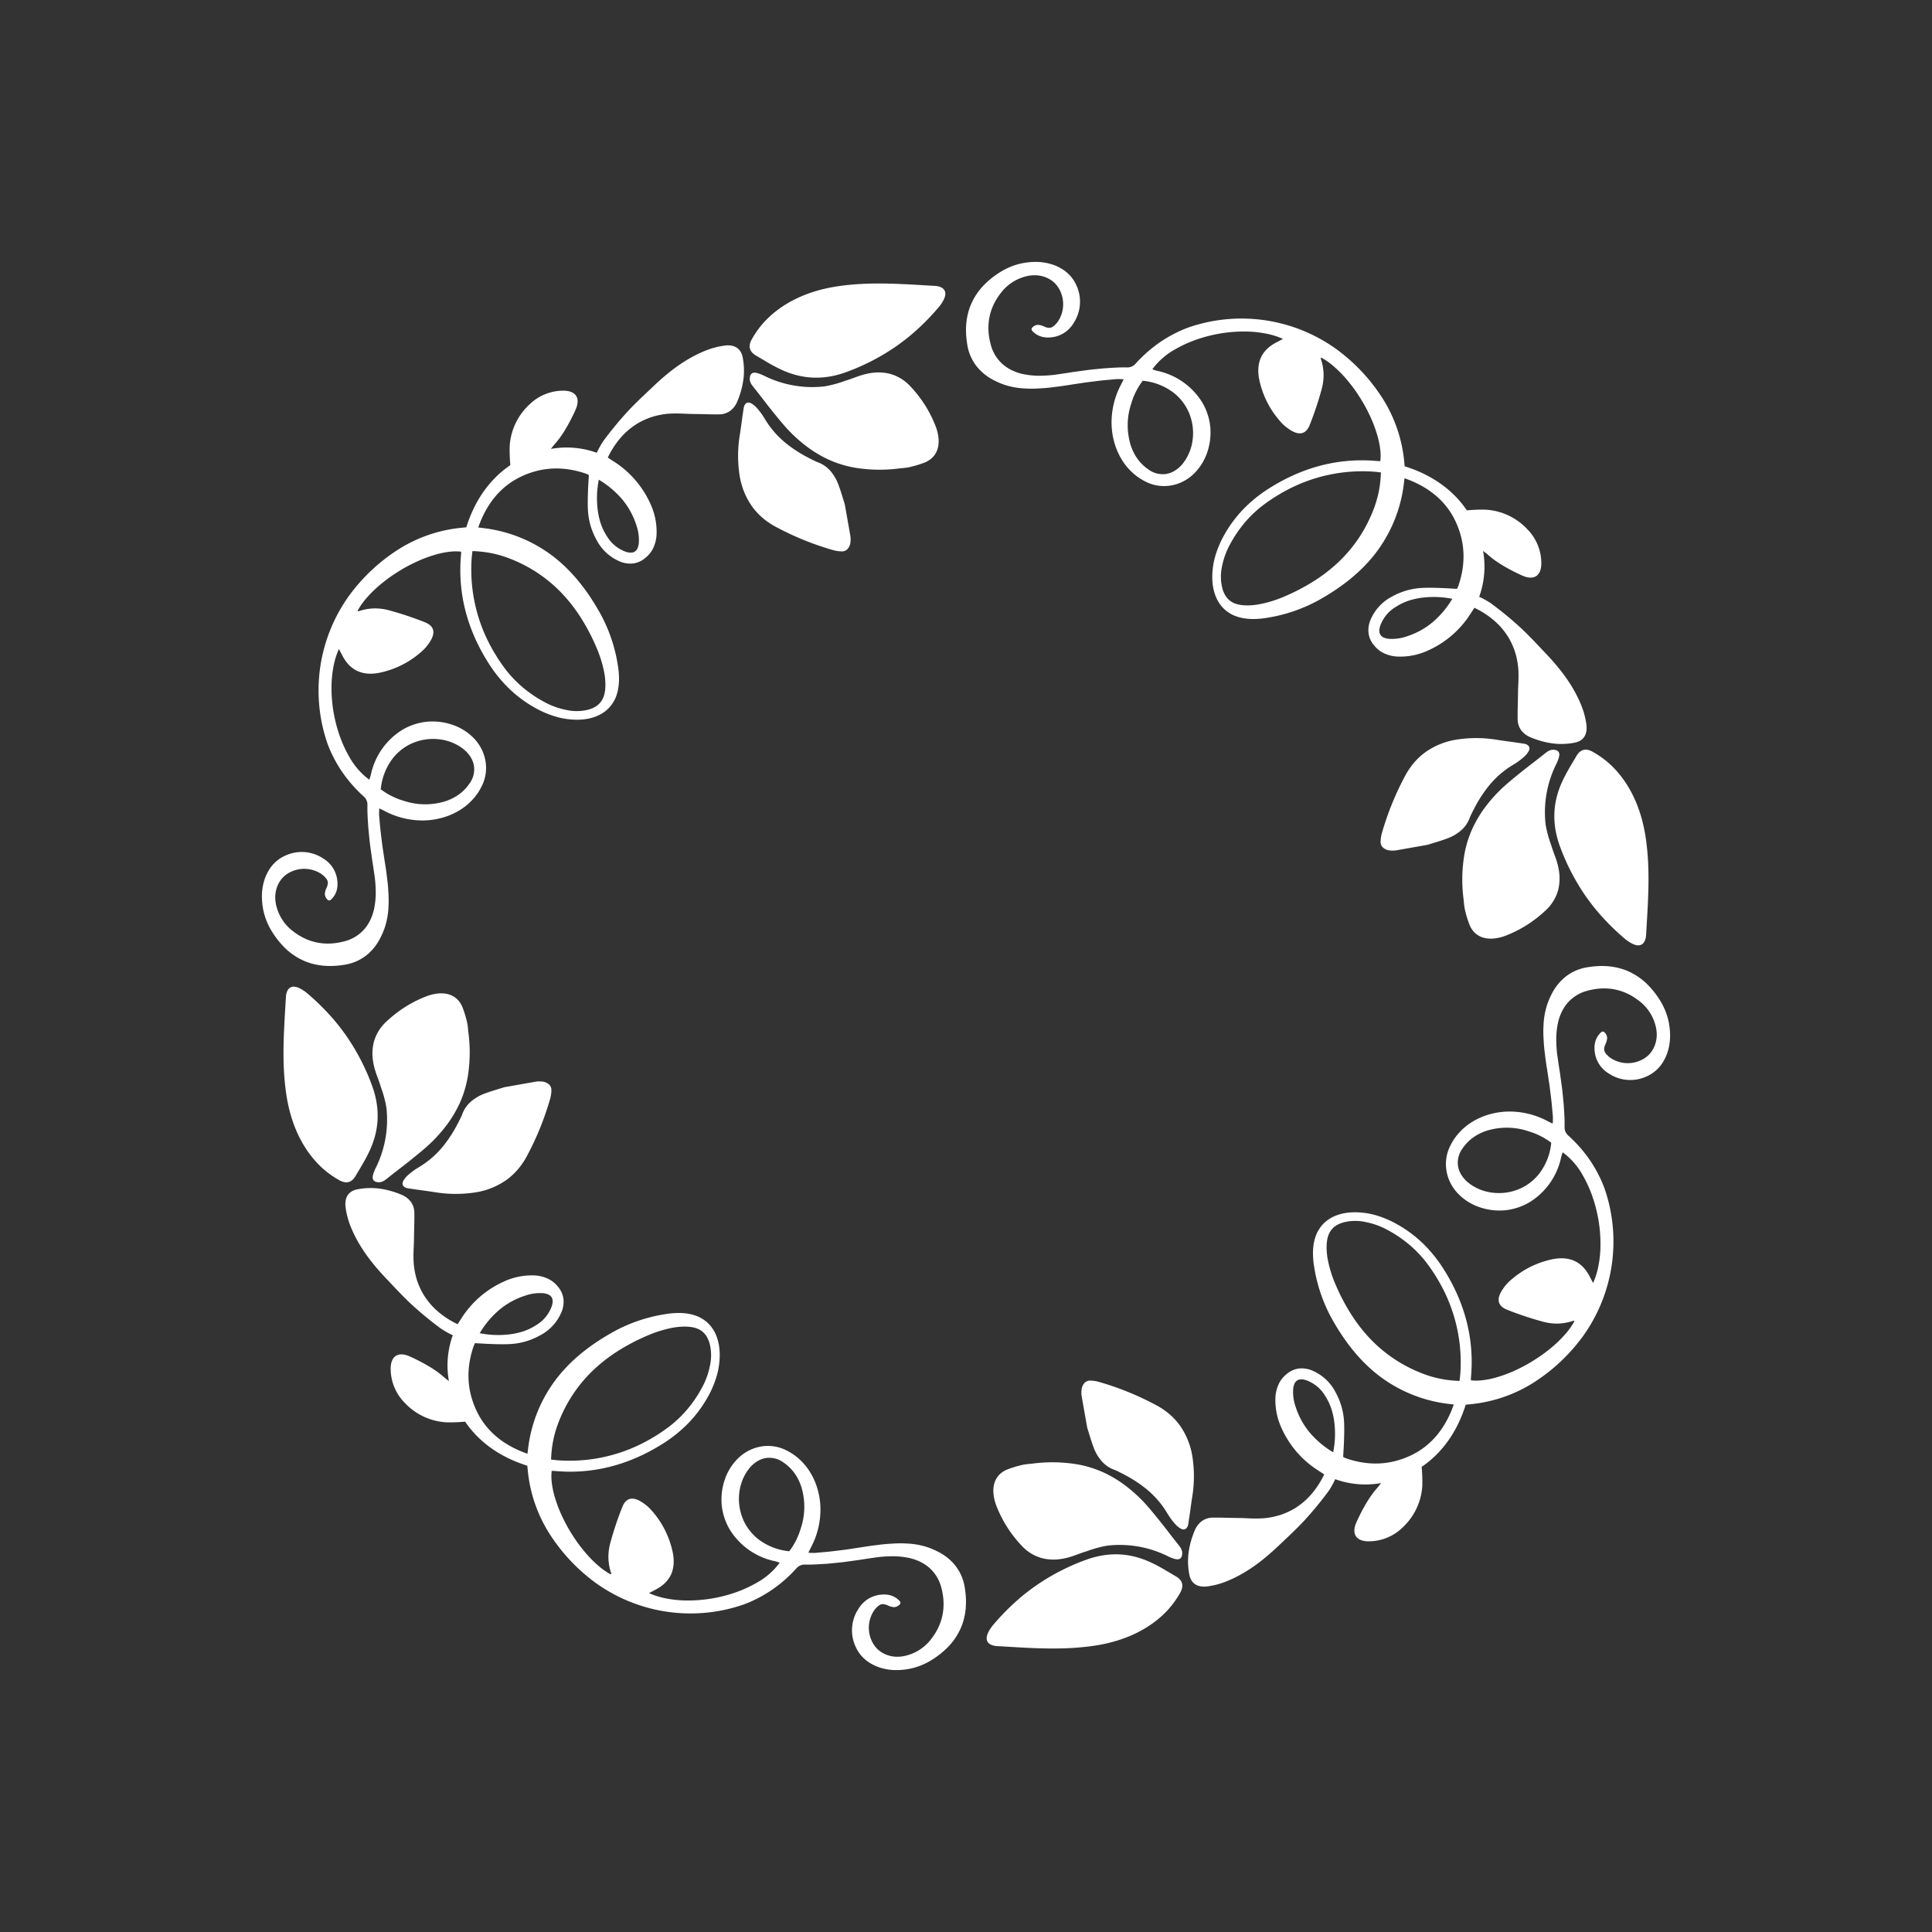 
<svg id="Layer_2" data-name="Layer 2" xmlns="http://www.w3.org/2000/svg" viewBox="0 0 900 900"><rect x="0" y="0" width="900" height="900" fill="#333333" stroke="none"/><title>PRESENTATION_LoveSVG_CC</title><path d="M257.966,207.41c1.091-1.252,2.132-2.486,3.065-3.8s1.792-2.653,2.6-4.013a88.421,88.421,0,0,0,4.351-8.416c2.578-5.486.551-9.154-5.533-9.192a22.6,22.6,0,0,0-15.947,6.565,28.774,28.774,0,0,0-9.07,19.311,73.734,73.734,0,0,0,.312,8.807c-10.389,7.068-16.936,17.461-20.522,28.967l-3.015.3a66.858,66.858,0,0,0-28.1,9.67,85,85,0,0,0-23.639,22.1,75.655,75.655,0,0,0-9.976,68.509q.664,1.808,1.42,3.546.782,1.748,1.655,3.425a63.264,63.264,0,0,0,3.837,6.431A65.621,65.621,0,0,0,169.3,370.9a5.115,5.115,0,0,1,1.855,4.356c0,1.143-.018,2.276.027,3.417s.1,2.276.165,3.408l.219,3.383.32,3.374c.153,1.527.3,3.042.491,4.556l.621,4.526.311,2.247.351,2.247c.232,1.5.455,2.986.66,4.472a55.438,55.438,0,0,1,.69,7.574,36.55,36.55,0,0,1-.5,7.6,22.85,22.85,0,0,1-1.657,5.742,19.527,19.527,0,0,1-2.874,4.738,18.192,18.192,0,0,1-9.321,5.9c-9.113,2.48-17.7.9-25.332-5.6a20.294,20.294,0,0,1-3.8-4.379,21.225,21.225,0,0,1-2.573-5.622,17.057,17.057,0,0,1-.73-5.165,14.136,14.136,0,0,1,.943-4.745,12.608,12.608,0,0,1,2.408-3.944,12.391,12.391,0,0,1,3.783-2.774,14.5,14.5,0,0,1,13.512.41,10.034,10.034,0,0,1,2.764,2.242c1.368,1.522,1.341,2.633.537,4.633a7.566,7.566,0,0,0-.849,3.136,4.1,4.1,0,0,0,1.386,2.595c.846.672,1.657-.232,2.3-1a9.183,9.183,0,0,0,1.89-3.664,10.115,10.115,0,0,0,.3-2.024,12.974,12.974,0,0,0-.045-2.134,13.657,13.657,0,0,0-2.147-6.224,14.127,14.127,0,0,0-4.45-4.274,18.108,18.108,0,0,0-17.583-1.358,16.883,16.883,0,0,0-8.032,7.356,20.181,20.181,0,0,0-1.282,2.639,23.907,23.907,0,0,0-.908,2.883,24.707,24.707,0,0,0-.742,6.3,32.277,32.277,0,0,0,1.117,8.17,31.561,31.561,0,0,0,3.048,7.207,40.937,40.937,0,0,0,6.925,8.835,30.108,30.108,0,0,0,8.167,5.492c5.774,2.6,12.181,3.13,19.127,2a21.744,21.744,0,0,0,11.436-5.384,24.628,24.628,0,0,0,4.055-4.845,27.567,27.567,0,0,0,1.615-2.916c.5-1.025.983-2.1,1.4-3.231a28.366,28.366,0,0,0,1.13-3.8,32.388,32.388,0,0,0,.7-3.836c.166-1.286.221-2.586.286-3.889s.056-2.618.008-3.941c-.027-.82-.084-1.639-.131-2.455s-.1-1.628-.17-2.441c-.135-1.625-.35-3.253-.554-4.875-.38-3.24-.965-6.5-1.431-9.767-.223-1.494-.466-3-.666-4.506l-.561-4.535-.272-2.285-.217-2.285-.416-4.6a31.042,31.042,0,0,1,.089-3.275c.938.461,1.564.749,2.176,1.067a37.773,37.773,0,0,0,18.722,4.559,34.266,34.266,0,0,0,8.838-1.383,30.816,30.816,0,0,0,7.673-3.374,27.18,27.18,0,0,0,6.159-5.09,24.5,24.5,0,0,0,2.452-3.125,30.8,30.8,0,0,0,1.957-3.508,18.945,18.945,0,0,0,1.385-11.734,19.372,19.372,0,0,0-2.074-5.668,20.189,20.189,0,0,0-3.832-4.986,25.174,25.174,0,0,0-9.267-5.645,28.7,28.7,0,0,0-12.149-1.459,27.82,27.82,0,0,0-11.359,3.795,32.422,32.422,0,0,0-14.643,21.006c-.165.735-.459,1.445-.7,2.194a33.41,33.41,0,0,1-9.344-10.706,58.647,58.647,0,0,1-3.655-7.608,65.689,65.689,0,0,1-2.7-8.576,66.625,66.625,0,0,1-1.859-18.133,51.859,51.859,0,0,1,1.033-8.5,35.938,35.938,0,0,1,2.377-7.366l1.59,3.042c3.732,7.251,9.762,9.6,17.6,7.973a42.428,42.428,0,0,0,19.374-9.858,19.554,19.554,0,0,0,3.481-4c3.084-4.468,2.565-7.759-1.945-9.593a155.722,155.722,0,0,0-16.536-5.525,24.934,24.934,0,0,0-7.044-.941,23.691,23.691,0,0,0-7.4,1.34c-.129.045-.285-.152-.429-.235a32.5,32.5,0,0,1,3.584-5.25,58.887,58.887,0,0,1,5.1-5.3c1.931-1.725,4.031-3.414,6.229-5.018,2.238-1.577,4.578-3.066,6.945-4.43,2.4-1.339,4.841-2.542,7.235-3.587a62.911,62.911,0,0,1,7.093-2.543,39.3,39.3,0,0,1,6.515-1.353,23.014,23.014,0,0,1,5.514-.059c0,.361.031.741,0,1.124-1.826,19.3,3.517,36.274,12.868,50.938a64.4,64.4,0,0,0,9.429,11.649,58.379,58.379,0,0,0,12.07,8.978,46.255,46.255,0,0,0,9.476,4.076,35.469,35.469,0,0,0,9.936,1.52c5.208.039,9.582-1.228,12.868-3.574a14.936,14.936,0,0,0,4.09-4.342,15.324,15.324,0,0,0,1.408-2.756,21.747,21.747,0,0,0,.924-3.163,26.113,26.113,0,0,0,.5-5.739,38.5,38.5,0,0,0-.583-6.049,73.383,73.383,0,0,0-8.522-24.528c-5.9-10.437-12.919-19.306-21.655-26a66.152,66.152,0,0,0-31.685-13.02c-.989-.139-1.972-.247-3.127-.384,3.581-10.273,9.811-18.841,19.837-23.643,10.444-4.992,20.7-4.72,30.225-1.459a11.1,11.1,0,0,1,1.463.676c-.085,1.423-.169,2.822-.252,4.2s-.129,2.759-.176,4.108c-.086,2.707-.132,5.316-.008,7.941a32,32,0,0,0,3.937,13.825,21.635,21.635,0,0,0,10.386,9.94,12.552,12.552,0,0,0,6.555,1.19,10.82,10.82,0,0,0,5.843-2.574,12.9,12.9,0,0,0,3.859-4.965,16.508,16.508,0,0,0,1.409-6.342,31,31,0,0,0-2.972-14.131,45.362,45.362,0,0,0-17.4-19.778l-2.357-1.537a41.3,41.3,0,0,1,5.085-8.163,37.734,37.734,0,0,1,3.113-3.419,36.281,36.281,0,0,1,3.51-2.9q.921-.666,1.883-1.272c.648-.393,1.314-.759,1.992-1.109a35.047,35.047,0,0,1,4.234-1.83,34.685,34.685,0,0,1,4.6-1.213,32.819,32.819,0,0,1,4.933-.6c1.7-.083,3.377-.052,5.047,0s3.354.17,5.02.184c4.084.025,8.179.225,12.214.172a8.744,8.744,0,0,0,5.38-1.626,10.18,10.18,0,0,0,3.344-4.457,39.859,39.859,0,0,0,2.815-10.184,31.782,31.782,0,0,0-.354-10.355c-.787-3.957-3.633-5.972-8.291-5.422a36.905,36.905,0,0,0-8.514,2.17c-9.6,3.754-17.6,9.977-24.776,16.805l-6.147,5.814c-2.009,1.981-4.015,3.93-5.9,5.983a168.98,168.98,0,0,0-11.265,13.7,40.288,40.288,0,0,0-3.05,5.484,41.446,41.446,0,0,0-21.369-1.815C257.333,208.218,257.625,207.8,257.966,207.41Zm-21.22,52.526a67.434,67.434,0,0,1,13.562,6.877,65.91,65.91,0,0,1,11.148,9.277,73.926,73.926,0,0,1,8.934,11.361,94.588,94.588,0,0,1,7.049,13.217,62.859,62.859,0,0,1,2.325,6,55.22,55.22,0,0,1,1.594,6.035,31.411,31.411,0,0,1,.622,4.768,23.046,23.046,0,0,1-.18,4.606c-.694,4.623-3.283,7.368-8.02,8.574a22.2,22.2,0,0,1-9.88.089,35.455,35.455,0,0,1-10.135-3.63,58.44,58.44,0,0,1-10.579-7.194,54.036,54.036,0,0,1-8.623-9.361,84.061,84.061,0,0,1-6.853-11.162,75.11,75.11,0,0,1-8-39.148c.07-1.041.212-2.085.369-3.525a53.634,53.634,0,0,1,8.683.949A50.618,50.618,0,0,1,236.746,259.936Zm-22.532,87.83A21.1,21.1,0,0,1,215.937,349a14.565,14.565,0,0,1,3.269,3.64,11.034,11.034,0,0,1,1.578,4.067,11.2,11.2,0,0,1-2.166,8.41,20.208,20.208,0,0,1-5.719,5.567,23.324,23.324,0,0,1-7.6,3.152,31.46,31.46,0,0,1-17.319-.823,32.956,32.956,0,0,1-10.611-5.333,28.072,28.072,0,0,1,5.435-14.2,23.6,23.6,0,0,1,4.682-4.607,22.4,22.4,0,0,1,5.4-2.985,24.28,24.28,0,0,1,11.41-1.529A22.474,22.474,0,0,1,214.214,347.766ZM296.4,244.533a21.035,21.035,0,0,1,1.195,8.321,7.6,7.6,0,0,1-.594,2.515,3.485,3.485,0,0,1-1.251,1.55c-1.059.695-2.564.713-4.483.027a16.953,16.953,0,0,1-8.586-7.207,26.751,26.751,0,0,1-3.08-6.649,34.518,34.518,0,0,1-1.342-7.234,43.76,43.76,0,0,1-.111-6.006,47.193,47.193,0,0,1,.8-6.385,43.261,43.261,0,0,1,10.842,9.091A35.6,35.6,0,0,1,296.4,244.533Z" fill="#ffffff"/><path d="M419.629,218.117a70.862,70.862,0,0,1-20.822-.16,49.884,49.884,0,0,1-8.419-2.109,47.83,47.83,0,0,1-7.835-3.49,54.076,54.076,0,0,1-7.342-4.819,69.129,69.129,0,0,1-6.9-6.1c-1.435-1.444-2.8-2.982-4.128-4.549s-2.612-3.152-3.9-4.741c-3.034-3.735-5.915-7.623-8.945-11.412-1.061-1.324-2.178-2.616-2.065-4.5.129-2.182,1.252-3.026,3.482-2.45a19.417,19.417,0,0,1,3.4,1.351,50.32,50.32,0,0,0,28.028,4.842,53.275,53.275,0,0,0,9.515-2.592c1.355-.4,2.69-.872,4.024-1.36s2.666-1,4.034-1.377a28.76,28.76,0,0,1,6.295-1.133,22.664,22.664,0,0,1,5.909.48,19.289,19.289,0,0,1,5.4,2.158,20.779,20.779,0,0,1,2.471,1.7,22.652,22.652,0,0,1,2.308,2.167,58.8,58.8,0,0,1,6.81,8.779,56.649,56.649,0,0,1,4.942,9.855,21.256,21.256,0,0,1,1.268,5.129c.62,5.5-1.591,9.619-6.193,11.59a51.65,51.65,0,0,1-7.317,2.24A30.532,30.532,0,0,1,419.629,218.117Z" fill="#ffffff"/><path d="M389.106,133.539c10.418-1.68,20.888-1.671,31.214-1.2,5.056.218,10.1.566,15.123.834,4.028.249,5.959,2.359,4.384,5.97a16.44,16.44,0,0,1-2.56,3.985,108.933,108.933,0,0,1-9.24,9.671c-1.612,1.472-3.257,2.942-4.944,4.3q-1.265,1.023-2.56,1.989c-.864.647-1.734,1.306-2.617,1.929a102.583,102.583,0,0,1-23.387,12.21c-10.361,3.842-20.337,3.647-30.348-.933-2.08-.96-4.087-2.02-6.081-3.169s-3.968-2.361-5.936-3.5c-3.018-1.765-3.764-4.3-1.954-7.539a43.817,43.817,0,0,1,6.07-8.381C364.682,140.815,376.256,135.635,389.106,133.539Z" fill="#ffffff"/><path d="M393.527,234.9c.839,4.74,1.705,9.63,2.57,14.52a11.251,11.251,0,0,1,.076,3.116,5.442,5.442,0,0,1-1.288,3.136,3.5,3.5,0,0,1-2.679,1.192,15.944,15.944,0,0,1-4-.569,135.125,135.125,0,0,1-26.723-10.831,34.133,34.133,0,0,1-6.257-4.24,30.027,30.027,0,0,1-4.916-5.353,34.134,34.134,0,0,1-5.724-14.092,59.67,59.67,0,0,1,.124-19.644c.573-3.7,1.008-7.425,1.6-11.179a9.586,9.586,0,0,1,.288-1.6c.6-1.784,1.908-2.31,3.514-1.358a10.717,10.717,0,0,1,2.644,2.269,31.656,31.656,0,0,1,3.312,4.509,42.424,42.424,0,0,0,10.258,11.855,58.245,58.245,0,0,0,6.279,4.383q1.642.993,3.345,1.887c1.139.61,2.3,1.208,3.474,1.769a15.342,15.342,0,0,0,1.406.622,14.314,14.314,0,0,1,6.033,4.115,20.766,20.766,0,0,1,3.739,6.463C391.7,228.763,392.529,231.768,393.527,234.9Z" fill="#ffffff"/><path d="M207.41,642.034c-1.252-1.091-2.486-2.132-3.8-3.065s-2.653-1.792-4.013-2.6a88.421,88.421,0,0,0-8.416-4.351c-5.486-2.578-9.154-.551-9.192,5.533a22.607,22.607,0,0,0,6.565,15.948,28.775,28.775,0,0,0,19.311,9.069,73.525,73.525,0,0,0,8.807-.312c7.068,10.389,17.461,16.936,28.967,20.522.109,1.108.2,2.062.3,3.015a66.858,66.858,0,0,0,9.67,28.1,84.984,84.984,0,0,0,22.1,23.639,75.655,75.655,0,0,0,68.509,9.976q1.808-.664,3.546-1.42,1.748-.782,3.425-1.655a63.264,63.264,0,0,0,6.431-3.837A65.621,65.621,0,0,0,370.9,730.7a5.115,5.115,0,0,1,4.356-1.855c1.143,0,2.276.018,3.417-.027s2.276-.1,3.408-.165l3.383-.219,3.374-.32c1.527-.153,3.042-.3,4.556-.491l4.526-.621,2.247-.311,2.247-.351c1.5-.232,2.986-.455,4.472-.66a55.438,55.438,0,0,1,7.574-.69,36.55,36.55,0,0,1,7.6.5,22.85,22.85,0,0,1,5.742,1.657,19.527,19.527,0,0,1,4.738,2.874,18.192,18.192,0,0,1,5.9,9.321c2.48,9.113.9,17.7-5.6,25.332a20.294,20.294,0,0,1-4.379,3.8,21.225,21.225,0,0,1-5.622,2.573,17.057,17.057,0,0,1-5.165.73,14.146,14.146,0,0,1-4.746-.943,12.614,12.614,0,0,1-3.943-2.408,12.391,12.391,0,0,1-2.774-3.783,14.5,14.5,0,0,1,.41-13.512,10.052,10.052,0,0,1,2.242-2.765c1.522-1.367,2.633-1.34,4.633-.536a7.566,7.566,0,0,0,3.136.849,4.1,4.1,0,0,0,2.595-1.386c.672-.846-.232-1.657-1-2.3a9.183,9.183,0,0,0-3.664-1.89,10.115,10.115,0,0,0-2.024-.3,12.974,12.974,0,0,0-2.134.045,13.657,13.657,0,0,0-6.224,2.147,14.127,14.127,0,0,0-4.274,4.45,18.108,18.108,0,0,0-1.358,17.583,16.883,16.883,0,0,0,7.356,8.032,20.181,20.181,0,0,0,2.639,1.282,23.907,23.907,0,0,0,2.883.908,24.707,24.707,0,0,0,6.3.742,32.277,32.277,0,0,0,8.17-1.117,31.561,31.561,0,0,0,7.207-3.048,40.937,40.937,0,0,0,8.835-6.925,30.108,30.108,0,0,0,5.492-8.167c2.6-5.774,3.13-12.181,2-19.127a21.744,21.744,0,0,0-5.384-11.436,24.606,24.606,0,0,0-4.846-4.055,27.453,27.453,0,0,0-2.915-1.615c-1.025-.5-2.1-.983-3.231-1.4a28.366,28.366,0,0,0-3.8-1.13,32.388,32.388,0,0,0-3.836-.7c-1.286-.166-2.586-.221-3.889-.286s-2.618-.056-3.941-.008c-.82.027-1.639.084-2.455.131s-1.628.1-2.441.17c-1.625.135-3.253.35-4.875.554-3.24.38-6.5.965-9.767,1.431-1.494.223-3,.467-4.506.666l-4.535.561-2.285.272-2.285.217-4.6.416a31.042,31.042,0,0,1-3.275-.089c.461-.938.749-1.564,1.067-2.176a37.773,37.773,0,0,0,4.559-18.722,34.266,34.266,0,0,0-1.383-8.838,30.793,30.793,0,0,0-3.374-7.672,27.163,27.163,0,0,0-5.09-6.16,24.5,24.5,0,0,0-3.125-2.452,30.889,30.889,0,0,0-3.508-1.957,18.945,18.945,0,0,0-11.734-1.385,19.372,19.372,0,0,0-5.668,2.074,20.189,20.189,0,0,0-4.986,3.832,25.174,25.174,0,0,0-5.645,9.267,28.7,28.7,0,0,0-1.459,12.149,27.82,27.82,0,0,0,3.795,11.359,32.422,32.422,0,0,0,21.006,14.643c.735.165,1.445.459,2.194.7a33.41,33.41,0,0,1-10.706,9.344,58.647,58.647,0,0,1-7.608,3.655,65.689,65.689,0,0,1-8.576,2.7,66.625,66.625,0,0,1-18.133,1.859,51.859,51.859,0,0,1-8.5-1.033,35.938,35.938,0,0,1-7.366-2.377l3.042-1.59c7.251-3.732,9.6-9.762,7.973-17.6a42.433,42.433,0,0,0-9.858-19.374,19.554,19.554,0,0,0-4-3.481c-4.468-3.084-7.759-2.565-9.593,1.945a155.722,155.722,0,0,0-5.525,16.536,24.934,24.934,0,0,0-.941,7.044,23.691,23.691,0,0,0,1.34,7.4c.045.129-.152.285-.235.429a32.5,32.5,0,0,1-5.25-3.584,58.887,58.887,0,0,1-5.3-5.1c-1.725-1.931-3.414-4.031-5.018-6.229-1.577-2.238-3.066-4.578-4.43-6.945-1.339-2.4-2.542-4.841-3.587-7.235a62.911,62.911,0,0,1-2.543-7.093,39.3,39.3,0,0,1-1.353-6.515,23.07,23.07,0,0,1-.06-5.514c.362,0,.742-.031,1.125,0,19.3,1.826,36.274-3.517,50.938-12.868a64.4,64.4,0,0,0,11.649-9.429,58.352,58.352,0,0,0,8.978-12.07,46.255,46.255,0,0,0,4.076-9.476,35.469,35.469,0,0,0,1.52-9.936c.039-5.208-1.228-9.582-3.574-12.868a14.936,14.936,0,0,0-4.342-4.09,15.324,15.324,0,0,0-2.756-1.408,21.747,21.747,0,0,0-3.163-.924,26.113,26.113,0,0,0-5.739-.5,38.5,38.5,0,0,0-6.049.583,73.383,73.383,0,0,0-24.528,8.522c-10.437,5.9-19.306,12.919-26,21.655a66.152,66.152,0,0,0-13.02,31.685c-.139.989-.247,1.972-.384,3.127-10.273-3.581-18.841-9.811-23.643-19.837-4.993-10.444-4.72-20.7-1.459-30.225a11.1,11.1,0,0,1,.676-1.463l4.2.252c1.385.073,2.759.129,4.108.176,2.707.086,5.316.132,7.941.008a32,32,0,0,0,13.825-3.937,21.635,21.635,0,0,0,9.94-10.386,12.552,12.552,0,0,0,1.19-6.555,10.82,10.82,0,0,0-2.574-5.843,12.883,12.883,0,0,0-4.965-3.858,16.49,16.49,0,0,0-6.342-1.41,31,31,0,0,0-14.131,2.972,45.368,45.368,0,0,0-19.778,17.405l-1.537,2.357a41.3,41.3,0,0,1-8.163-5.085,37.734,37.734,0,0,1-3.419-3.113,36.135,36.135,0,0,1-2.9-3.51q-.666-.921-1.272-1.883c-.393-.648-.76-1.314-1.109-1.992a35.047,35.047,0,0,1-1.83-4.234,34.685,34.685,0,0,1-1.213-4.6,32.819,32.819,0,0,1-.6-4.933c-.083-1.7-.052-3.377,0-5.047s.17-3.354.184-5.02c.025-4.084.225-8.179.172-12.214a8.744,8.744,0,0,0-1.626-5.38,10.18,10.18,0,0,0-4.457-3.344,39.816,39.816,0,0,0-10.184-2.814,31.753,31.753,0,0,0-10.355.353c-3.957.787-5.972,3.633-5.422,8.291a36.905,36.905,0,0,0,2.17,8.514c3.754,9.6,9.977,17.6,16.805,24.776l5.813,6.147c1.982,2.009,3.931,4.015,5.984,5.9a168.77,168.77,0,0,0,13.7,11.265,40.288,40.288,0,0,0,5.484,3.05,41.447,41.447,0,0,0-1.815,21.369C208.218,642.667,207.794,642.375,207.41,642.034Zm52.526,21.22a67.434,67.434,0,0,1,6.877-13.562,65.91,65.91,0,0,1,9.277-11.148,73.926,73.926,0,0,1,11.361-8.934,94.478,94.478,0,0,1,13.217-7.048,62.6,62.6,0,0,1,6-2.326,55.22,55.22,0,0,1,6.035-1.594,31.394,31.394,0,0,1,4.768-.622,23.046,23.046,0,0,1,4.606.18c4.623.694,7.368,3.283,8.574,8.02a22.2,22.2,0,0,1,.089,9.88,35.455,35.455,0,0,1-3.63,10.135,58.44,58.44,0,0,1-7.194,10.579,54.036,54.036,0,0,1-9.361,8.623,84.061,84.061,0,0,1-11.162,6.853,75.11,75.11,0,0,1-39.148,8c-1.041-.069-2.085-.212-3.525-.369a53.634,53.634,0,0,1,.949-8.683A50.618,50.618,0,0,1,259.936,663.254Zm87.83,22.532A21.1,21.1,0,0,1,349,684.063a14.565,14.565,0,0,1,3.64-3.269,11.034,11.034,0,0,1,4.067-1.578,11.2,11.2,0,0,1,8.41,2.166,20.208,20.208,0,0,1,5.567,5.719,23.324,23.324,0,0,1,3.152,7.6,31.46,31.46,0,0,1-.823,17.319,32.956,32.956,0,0,1-5.333,10.611,28.072,28.072,0,0,1-14.2-5.435,23.6,23.6,0,0,1-4.607-4.682,22.4,22.4,0,0,1-2.985-5.4,24.28,24.28,0,0,1-1.529-11.41A22.474,22.474,0,0,1,347.766,685.786ZM244.533,603.6a21.035,21.035,0,0,1,8.321-1.195,7.6,7.6,0,0,1,2.515.594,3.485,3.485,0,0,1,1.55,1.251c.695,1.059.713,2.564.027,4.483a16.953,16.953,0,0,1-7.207,8.586,26.751,26.751,0,0,1-6.649,3.08,34.518,34.518,0,0,1-7.234,1.342,43.76,43.76,0,0,1-6.006.111,47.193,47.193,0,0,1-6.385-.8,43.261,43.261,0,0,1,9.091-10.842A35.6,35.6,0,0,1,244.533,603.6Z" fill="#ffffff"/><path d="M218.117,480.371a70.862,70.862,0,0,1-.16,20.822,49.86,49.86,0,0,1-2.109,8.419,47.83,47.83,0,0,1-3.49,7.835,54.076,54.076,0,0,1-4.819,7.342,69.129,69.129,0,0,1-6.1,6.9c-1.444,1.435-2.982,2.8-4.549,4.128s-3.152,2.612-4.741,3.9c-3.735,3.034-7.623,5.915-11.412,8.945-1.324,1.061-2.616,2.178-4.5,2.065-2.182-.129-3.026-1.252-2.45-3.482a19.417,19.417,0,0,1,1.351-3.4,50.32,50.32,0,0,0,4.842-28.028,53.36,53.36,0,0,0-2.592-9.515c-.4-1.355-.872-2.69-1.36-4.024s-1-2.666-1.377-4.034a28.76,28.76,0,0,1-1.133-6.295,22.707,22.707,0,0,1,.48-5.909,19.289,19.289,0,0,1,2.158-5.4,20.779,20.779,0,0,1,1.7-2.471,22.652,22.652,0,0,1,2.167-2.308,58.8,58.8,0,0,1,8.779-6.81,56.649,56.649,0,0,1,9.855-4.942,21.256,21.256,0,0,1,5.129-1.268c5.5-.62,9.619,1.591,11.59,6.193a51.65,51.65,0,0,1,2.24,7.317A30.553,30.553,0,0,1,218.117,480.371Z" fill="#ffffff"/><path d="M133.539,510.894c-1.68-10.418-1.671-20.888-1.2-31.214.218-5.056.566-10.1.834-15.123.249-4.028,2.359-5.959,5.97-4.384a16.44,16.44,0,0,1,3.985,2.56,108.933,108.933,0,0,1,9.671,9.24c1.472,1.612,2.942,3.257,4.3,4.944q1.023,1.265,1.989,2.56c.647.864,1.306,1.734,1.929,2.617a102.583,102.583,0,0,1,12.21,23.387c3.842,10.361,3.647,20.337-.933,30.348-.96,2.08-2.021,4.087-3.169,6.081s-2.361,3.968-3.5,5.936c-1.765,3.018-4.3,3.764-7.539,1.954a43.817,43.817,0,0,1-8.381-6.07C140.815,535.318,135.635,523.744,133.539,510.894Z" fill="#ffffff"/><path d="M234.9,506.473l14.52-2.57a11.251,11.251,0,0,1,3.116-.076,5.445,5.445,0,0,1,3.136,1.288,3.5,3.5,0,0,1,1.192,2.679,15.944,15.944,0,0,1-.569,4,135.125,135.125,0,0,1-10.831,26.723,34.133,34.133,0,0,1-4.24,6.257,29.989,29.989,0,0,1-5.353,4.916,34.134,34.134,0,0,1-14.092,5.724,59.67,59.67,0,0,1-19.644-.124c-3.7-.573-7.425-1.008-11.179-1.6a9.586,9.586,0,0,1-1.6-.288c-1.784-.6-2.31-1.908-1.358-3.514a10.717,10.717,0,0,1,2.269-2.644,31.572,31.572,0,0,1,4.509-3.311,42.443,42.443,0,0,0,11.855-10.259,58.332,58.332,0,0,0,4.383-6.278q.993-1.644,1.887-3.346c.61-1.139,1.208-2.3,1.769-3.474a15.342,15.342,0,0,0,.622-1.406,14.314,14.314,0,0,1,4.115-6.033,20.766,20.766,0,0,1,6.463-3.739C228.763,508.3,231.768,507.471,234.9,506.473Z" fill="#ffffff"/><path d="M642.034,692.59c-1.091,1.252-2.132,2.486-3.065,3.8s-1.792,2.653-2.6,4.013a88.421,88.421,0,0,0-4.351,8.416c-2.578,5.486-.551,9.154,5.533,9.192a22.607,22.607,0,0,0,15.948-6.565,28.775,28.775,0,0,0,9.069-19.311,73.734,73.734,0,0,0-.312-8.807c10.389-7.068,16.936-17.461,20.522-28.967l3.015-.3a66.858,66.858,0,0,0,28.1-9.67,84.984,84.984,0,0,0,23.639-22.1,75.655,75.655,0,0,0,9.976-68.509q-.664-1.808-1.42-3.546-.782-1.747-1.655-3.425a63.264,63.264,0,0,0-3.837-6.431A65.659,65.659,0,0,0,730.7,529.1a5.115,5.115,0,0,1-1.855-4.356c0-1.143.018-2.276-.027-3.417s-.1-2.276-.165-3.408l-.219-3.383-.32-3.374c-.153-1.527-.3-3.042-.491-4.556L727,502.077l-.311-2.247-.351-2.247c-.232-1.5-.455-2.986-.66-4.472a55.438,55.438,0,0,1-.69-7.574,36.55,36.55,0,0,1,.5-7.6,22.85,22.85,0,0,1,1.657-5.742,19.527,19.527,0,0,1,2.874-4.738,18.192,18.192,0,0,1,9.321-5.9c9.113-2.48,17.7-.9,25.332,5.6a20.294,20.294,0,0,1,3.8,4.379,21.225,21.225,0,0,1,2.573,5.622,17.057,17.057,0,0,1,.73,5.165,14.146,14.146,0,0,1-.943,4.746,12.614,12.614,0,0,1-2.408,3.943,12.391,12.391,0,0,1-3.783,2.774,14.5,14.5,0,0,1-13.512-.41,10.052,10.052,0,0,1-2.765-2.242c-1.367-1.522-1.34-2.633-.536-4.633a7.566,7.566,0,0,0,.849-3.136,4.1,4.1,0,0,0-1.386-2.595c-.846-.672-1.657.232-2.3,1a9.183,9.183,0,0,0-1.89,3.664,10.115,10.115,0,0,0-.3,2.024,12.988,12.988,0,0,0,.045,2.135,13.657,13.657,0,0,0,2.147,6.223,14.127,14.127,0,0,0,4.45,4.274,18.108,18.108,0,0,0,17.583,1.358,16.883,16.883,0,0,0,8.032-7.356,20.12,20.12,0,0,0,1.282-2.639,23.907,23.907,0,0,0,.908-2.883,24.707,24.707,0,0,0,.742-6.3,32.277,32.277,0,0,0-1.117-8.17,31.561,31.561,0,0,0-3.048-7.207,40.962,40.962,0,0,0-6.925-8.835,30.108,30.108,0,0,0-8.167-5.492c-5.774-2.6-12.181-3.13-19.127-2a21.744,21.744,0,0,0-11.436,5.384,24.606,24.606,0,0,0-4.055,4.846,27.453,27.453,0,0,0-1.615,2.915c-.5,1.025-.983,2.1-1.4,3.231a28.366,28.366,0,0,0-1.13,3.8,32.388,32.388,0,0,0-.7,3.836c-.166,1.286-.221,2.586-.286,3.889s-.056,2.618-.008,3.941c.027.82.084,1.639.131,2.455s.1,1.628.17,2.441c.135,1.625.35,3.253.554,4.875.38,3.24.965,6.5,1.431,9.767.223,1.494.467,3,.666,4.506l.561,4.535.272,2.285.217,2.285.416,4.6a31.042,31.042,0,0,1-.089,3.275c-.938-.461-1.564-.749-2.176-1.067a37.773,37.773,0,0,0-18.722-4.559,34.266,34.266,0,0,0-8.838,1.383,30.793,30.793,0,0,0-7.672,3.374,27.163,27.163,0,0,0-6.16,5.09,24.5,24.5,0,0,0-2.452,3.125,30.817,30.817,0,0,0-1.957,3.509,18.941,18.941,0,0,0-1.385,11.733,19.361,19.361,0,0,0,2.074,5.668,20.189,20.189,0,0,0,3.832,4.986,25.174,25.174,0,0,0,9.267,5.645,28.7,28.7,0,0,0,12.149,1.459,27.82,27.82,0,0,0,11.359-3.795,32.422,32.422,0,0,0,14.643-21.006c.165-.735.459-1.445.7-2.194a33.41,33.41,0,0,1,9.344,10.706,58.6,58.6,0,0,1,3.655,7.609,65.627,65.627,0,0,1,2.7,8.575,66.625,66.625,0,0,1,1.859,18.133,51.859,51.859,0,0,1-1.033,8.5,35.938,35.938,0,0,1-2.377,7.366c-.566-1.084-1.078-2.063-1.59-3.042-3.732-7.251-9.762-9.6-17.6-7.973a42.433,42.433,0,0,0-19.374,9.858,19.554,19.554,0,0,0-3.481,4c-3.084,4.468-2.565,7.759,1.945,9.593a155.722,155.722,0,0,0,16.536,5.525,24.934,24.934,0,0,0,7.044.941,23.691,23.691,0,0,0,7.4-1.34c.129-.045.285.152.429.235a32.5,32.5,0,0,1-3.584,5.25,58.887,58.887,0,0,1-5.1,5.3c-1.931,1.725-4.031,3.414-6.229,5.018-2.238,1.577-4.578,3.066-6.945,4.43-2.4,1.339-4.841,2.542-7.235,3.587a62.911,62.911,0,0,1-7.093,2.543,39.3,39.3,0,0,1-6.515,1.353,23.07,23.07,0,0,1-5.514.06c0-.362-.031-.742,0-1.125,1.826-19.3-3.517-36.274-12.868-50.938a64.4,64.4,0,0,0-9.429-11.649,58.352,58.352,0,0,0-12.07-8.978,46.255,46.255,0,0,0-9.476-4.076,35.469,35.469,0,0,0-9.936-1.52c-5.208-.039-9.582,1.228-12.868,3.574a14.936,14.936,0,0,0-4.09,4.342,15.324,15.324,0,0,0-1.408,2.756,21.747,21.747,0,0,0-.924,3.163,26.113,26.113,0,0,0-.5,5.739,38.5,38.5,0,0,0,.583,6.049,73.383,73.383,0,0,0,8.522,24.528c5.9,10.437,12.919,19.306,21.655,26a66.152,66.152,0,0,0,31.685,13.02c.989.139,1.972.247,3.127.384-3.581,10.273-9.811,18.841-19.837,23.643-10.444,4.993-20.7,4.72-30.225,1.459a11.1,11.1,0,0,1-1.463-.676c.085-1.423.169-2.822.252-4.205s.129-2.759.176-4.108c.086-2.707.132-5.316.008-7.941a32,32,0,0,0-3.937-13.825,21.635,21.635,0,0,0-10.386-9.94,12.552,12.552,0,0,0-6.555-1.19,10.82,10.82,0,0,0-5.843,2.574,12.883,12.883,0,0,0-3.858,4.965,16.49,16.49,0,0,0-1.41,6.342,31,31,0,0,0,2.972,14.131,45.368,45.368,0,0,0,17.405,19.778l2.357,1.537a41.3,41.3,0,0,1-5.085,8.163,37.734,37.734,0,0,1-3.113,3.419,36.135,36.135,0,0,1-3.51,2.9q-.921.666-1.883,1.272c-.648.393-1.314.76-1.992,1.109a35.047,35.047,0,0,1-4.234,1.83,34.685,34.685,0,0,1-4.6,1.213,32.819,32.819,0,0,1-4.933.6c-1.7.083-3.377.052-5.047,0s-3.354-.17-5.02-.184c-4.084-.025-8.179-.225-12.214-.172a8.751,8.751,0,0,0-5.38,1.626,10.18,10.18,0,0,0-3.344,4.457,39.859,39.859,0,0,0-2.815,10.184,31.782,31.782,0,0,0,.354,10.355c.787,3.957,3.633,5.972,8.291,5.422a36.905,36.905,0,0,0,8.514-2.17c9.6-3.754,17.6-9.977,24.776-16.805l6.147-5.813c2.009-1.982,4.015-3.931,5.9-5.984a168.98,168.98,0,0,0,11.265-13.7,40.288,40.288,0,0,0,3.05-5.484,41.446,41.446,0,0,0,21.369,1.815C642.667,691.782,642.375,692.205,642.034,692.59Zm21.22-52.526a67.382,67.382,0,0,1-13.562-6.877,65.863,65.863,0,0,1-11.148-9.277,73.926,73.926,0,0,1-8.934-11.361,94.478,94.478,0,0,1-7.048-13.217,62.6,62.6,0,0,1-2.326-6,55.22,55.22,0,0,1-1.594-6.035,31.394,31.394,0,0,1-.622-4.768,23.046,23.046,0,0,1,.18-4.606c.694-4.623,3.283-7.368,8.02-8.574a22.184,22.184,0,0,1,9.88-.088,35.422,35.422,0,0,1,10.135,3.629,58.44,58.44,0,0,1,10.579,7.194,54.036,54.036,0,0,1,8.623,9.361,84.061,84.061,0,0,1,6.853,11.162,75.11,75.11,0,0,1,8,39.148c-.069,1.041-.212,2.085-.369,3.525a53.748,53.748,0,0,1-8.683-.948A50.727,50.727,0,0,1,663.254,640.064Zm22.532-87.83A21.1,21.1,0,0,1,684.063,551a14.567,14.567,0,0,1-3.269-3.64,11.051,11.051,0,0,1-1.578-4.067,11.2,11.2,0,0,1,2.166-8.41,20.208,20.208,0,0,1,5.719-5.567,23.324,23.324,0,0,1,7.6-3.152,31.46,31.46,0,0,1,17.319.823,32.956,32.956,0,0,1,10.611,5.333,28.072,28.072,0,0,1-5.435,14.2,23.6,23.6,0,0,1-4.682,4.607,22.433,22.433,0,0,1-5.4,2.986,24.292,24.292,0,0,1-11.41,1.528A22.474,22.474,0,0,1,685.786,552.234ZM603.6,655.467a21.035,21.035,0,0,1-1.195-8.321,7.6,7.6,0,0,1,.594-2.515,3.491,3.491,0,0,1,1.251-1.55c1.059-.7,2.564-.713,4.483-.027a16.953,16.953,0,0,1,8.586,7.207,26.751,26.751,0,0,1,3.08,6.649,34.518,34.518,0,0,1,1.342,7.234,43.76,43.76,0,0,1,.111,6.006,47.193,47.193,0,0,1-.8,6.385,43.261,43.261,0,0,1-10.842-9.091A35.6,35.6,0,0,1,603.6,655.467Z" fill="#ffffff"/><path d="M480.371,681.883a70.862,70.862,0,0,1,20.822.16,49.86,49.86,0,0,1,8.419,2.109,47.83,47.83,0,0,1,7.835,3.49,54.076,54.076,0,0,1,7.342,4.819,69.129,69.129,0,0,1,6.9,6.1c1.435,1.444,2.8,2.982,4.128,4.549s2.612,3.153,3.9,4.741c3.034,3.735,5.915,7.623,8.945,11.412,1.061,1.324,2.178,2.616,2.065,4.5-.129,2.182-1.252,3.026-3.482,2.45a19.417,19.417,0,0,1-3.4-1.351,50.32,50.32,0,0,0-28.028-4.842,53.275,53.275,0,0,0-9.515,2.592c-1.355.4-2.69.872-4.024,1.36s-2.666,1-4.034,1.377a28.76,28.76,0,0,1-6.295,1.133,22.664,22.664,0,0,1-5.909-.48,19.289,19.289,0,0,1-5.4-2.158,20.779,20.779,0,0,1-2.471-1.7,22.652,22.652,0,0,1-2.308-2.167,58.8,58.8,0,0,1-6.81-8.779,56.649,56.649,0,0,1-4.942-9.855,21.256,21.256,0,0,1-1.268-5.129c-.62-5.5,1.591-9.619,6.193-11.59a51.65,51.65,0,0,1,7.317-2.24A30.553,30.553,0,0,1,480.371,681.883Z" fill="#ffffff"/><path d="M510.894,766.461c-10.418,1.68-20.888,1.672-31.214,1.2-5.056-.218-10.1-.566-15.123-.834-4.028-.249-5.959-2.359-4.384-5.97a16.44,16.44,0,0,1,2.56-3.985,108.933,108.933,0,0,1,9.24-9.671c1.612-1.472,3.257-2.942,4.944-4.3q1.265-1.023,2.56-1.989c.864-.647,1.734-1.306,2.617-1.929a102.583,102.583,0,0,1,23.387-12.21c10.361-3.842,20.337-3.647,30.348.933,2.08.96,4.087,2.021,6.081,3.169s3.968,2.362,5.936,3.5c3.018,1.765,3.764,4.3,1.954,7.539a43.817,43.817,0,0,1-6.07,8.381C535.318,759.185,523.744,764.365,510.894,766.461Z" fill="#ffffff"/><path d="M506.473,665.1c-.839-4.74-1.705-9.63-2.57-14.52a11.251,11.251,0,0,1-.076-3.116,5.445,5.445,0,0,1,1.288-3.136,3.5,3.5,0,0,1,2.679-1.192,15.944,15.944,0,0,1,4,.569,135.125,135.125,0,0,1,26.723,10.831,34.133,34.133,0,0,1,6.257,4.24,29.989,29.989,0,0,1,4.916,5.353,34.134,34.134,0,0,1,5.724,14.092,59.67,59.67,0,0,1-.124,19.644c-.573,3.705-1.008,7.425-1.6,11.179a9.586,9.586,0,0,1-.288,1.6c-.6,1.784-1.908,2.31-3.514,1.358a10.717,10.717,0,0,1-2.644-2.269,31.572,31.572,0,0,1-3.311-4.509,42.443,42.443,0,0,0-10.259-11.855,58.332,58.332,0,0,0-6.278-4.383q-1.644-.993-3.346-1.887c-1.139-.61-2.3-1.208-3.474-1.769a15.342,15.342,0,0,0-1.406-.622,14.314,14.314,0,0,1-6.033-4.115,20.766,20.766,0,0,1-3.739-6.463C508.3,671.237,507.471,668.232,506.473,665.1Z" fill="#ffffff"/><path d="M692.59,257.966c1.252,1.091,2.486,2.132,3.8,3.065s2.653,1.792,4.013,2.6a88.421,88.421,0,0,0,8.416,4.351c5.486,2.578,9.154.551,9.192-5.533a22.6,22.6,0,0,0-6.565-15.947,28.774,28.774,0,0,0-19.311-9.07,73.734,73.734,0,0,0-8.807.312c-7.068-10.389-17.461-16.936-28.967-20.522-.109-1.108-.2-2.062-.3-3.015a66.858,66.858,0,0,0-9.67-28.1,84.984,84.984,0,0,0-22.1-23.639,75.655,75.655,0,0,0-68.509-9.976q-1.808.664-3.546,1.42-1.747.782-3.425,1.655a63.264,63.264,0,0,0-6.431,3.837A65.621,65.621,0,0,0,529.1,169.3a5.115,5.115,0,0,1-4.356,1.855c-1.143,0-2.276-.018-3.417.027s-2.276.1-3.408.165l-3.383.219-3.374.32c-1.527.153-3.042.3-4.556.491l-4.526.621-2.247.311-2.247.351c-1.5.232-2.986.455-4.472.66a55.438,55.438,0,0,1-7.574.69,36.55,36.55,0,0,1-7.6-.5,22.85,22.85,0,0,1-5.742-1.657,19.527,19.527,0,0,1-4.738-2.874,18.192,18.192,0,0,1-5.9-9.321c-2.48-9.113-.9-17.7,5.6-25.332a20.294,20.294,0,0,1,4.379-3.8,21.225,21.225,0,0,1,5.622-2.573,17.057,17.057,0,0,1,5.165-.73,14.146,14.146,0,0,1,4.746.943,12.614,12.614,0,0,1,3.943,2.408,12.391,12.391,0,0,1,2.774,3.783,14.5,14.5,0,0,1-.41,13.512,10.034,10.034,0,0,1-2.242,2.764c-1.522,1.368-2.633,1.341-4.633.537a7.566,7.566,0,0,0-3.136-.849,4.1,4.1,0,0,0-2.595,1.386c-.672.846.232,1.657,1,2.3a9.183,9.183,0,0,0,3.664,1.89,10.115,10.115,0,0,0,2.024.3,12.988,12.988,0,0,0,2.135-.045,13.657,13.657,0,0,0,6.223-2.147,14.127,14.127,0,0,0,4.274-4.45,18.108,18.108,0,0,0,1.358-17.583,16.883,16.883,0,0,0-7.356-8.032,20.181,20.181,0,0,0-2.639-1.282,23.907,23.907,0,0,0-2.883-.908,24.707,24.707,0,0,0-6.3-.742,32.277,32.277,0,0,0-8.17,1.117,31.6,31.6,0,0,0-7.207,3.047,40.971,40.971,0,0,0-8.835,6.926,30.108,30.108,0,0,0-5.492,8.167c-2.6,5.774-3.13,12.181-2,19.127a21.744,21.744,0,0,0,5.384,11.436,24.606,24.606,0,0,0,4.846,4.055,27.453,27.453,0,0,0,2.915,1.615c1.025.5,2.1.983,3.231,1.4a28.366,28.366,0,0,0,3.8,1.13,32.388,32.388,0,0,0,3.836.7c1.286.166,2.586.221,3.889.286s2.618.056,3.941.008c.82-.027,1.639-.084,2.455-.131s1.628-.1,2.441-.17c1.625-.135,3.253-.35,4.875-.554,3.24-.38,6.5-.965,9.767-1.431,1.494-.223,3-.467,4.506-.666l4.535-.561,2.285-.272,2.285-.217,4.6-.416a31.042,31.042,0,0,1,3.275.089c-.461.938-.749,1.564-1.067,2.176a37.773,37.773,0,0,0-4.559,18.722,34.266,34.266,0,0,0,1.383,8.838,30.793,30.793,0,0,0,3.374,7.672,27.163,27.163,0,0,0,5.09,6.16,24.5,24.5,0,0,0,3.125,2.452,30.889,30.889,0,0,0,3.508,1.957,18.945,18.945,0,0,0,11.734,1.385,19.372,19.372,0,0,0,5.668-2.074,20.189,20.189,0,0,0,4.986-3.832,25.174,25.174,0,0,0,5.645-9.267,28.7,28.7,0,0,0,1.459-12.149,27.82,27.82,0,0,0-3.795-11.359,32.422,32.422,0,0,0-21.006-14.643c-.735-.165-1.445-.459-2.194-.7a33.41,33.41,0,0,1,10.706-9.344,58.6,58.6,0,0,1,7.609-3.655,65.627,65.627,0,0,1,8.575-2.7,66.625,66.625,0,0,1,18.133-1.859,51.859,51.859,0,0,1,8.5,1.033,35.938,35.938,0,0,1,7.366,2.377l-3.042,1.59c-7.251,3.732-9.6,9.762-7.973,17.6a42.433,42.433,0,0,0,9.858,19.374,19.554,19.554,0,0,0,4,3.481c4.468,3.084,7.759,2.565,9.593-1.945a155.722,155.722,0,0,0,5.525-16.536,24.934,24.934,0,0,0,.941-7.044,23.691,23.691,0,0,0-1.34-7.4c-.045-.129.152-.285.235-.429a32.5,32.5,0,0,1,5.25,3.584,58.887,58.887,0,0,1,5.3,5.1c1.725,1.931,3.414,4.031,5.018,6.229,1.577,2.238,3.066,4.578,4.43,6.945,1.339,2.4,2.542,4.841,3.587,7.235a62.911,62.911,0,0,1,2.543,7.093,39.3,39.3,0,0,1,1.353,6.515,23.07,23.07,0,0,1,.06,5.514c-.362,0-.742.031-1.125,0-19.3-1.826-36.274,3.517-50.938,12.868a64.4,64.4,0,0,0-11.649,9.429,58.379,58.379,0,0,0-8.978,12.07,46.255,46.255,0,0,0-4.076,9.476,35.469,35.469,0,0,0-1.52,9.936c-.039,5.208,1.228,9.582,3.574,12.868a14.936,14.936,0,0,0,4.342,4.09,15.324,15.324,0,0,0,2.756,1.408,21.747,21.747,0,0,0,3.163.924,26.113,26.113,0,0,0,5.739.5,38.5,38.5,0,0,0,6.049-.583,73.383,73.383,0,0,0,24.528-8.522c10.437-5.9,19.306-12.919,26-21.655a66.152,66.152,0,0,0,13.02-31.685c.139-.989.247-1.972.384-3.127,10.273,3.581,18.841,9.811,23.643,19.837,4.993,10.444,4.72,20.7,1.459,30.225a11.1,11.1,0,0,1-.676,1.463l-4.205-.252c-1.385-.072-2.759-.129-4.108-.176-2.707-.085-5.316-.132-7.941-.008a32,32,0,0,0-13.825,3.937,21.635,21.635,0,0,0-9.94,10.386,12.552,12.552,0,0,0-1.19,6.555,10.82,10.82,0,0,0,2.574,5.843,12.9,12.9,0,0,0,4.965,3.859,16.508,16.508,0,0,0,6.342,1.409,31,31,0,0,0,14.131-2.972,45.362,45.362,0,0,0,19.778-17.4l1.537-2.357a41.3,41.3,0,0,1,8.163,5.085,37.734,37.734,0,0,1,3.419,3.113,36.135,36.135,0,0,1,2.9,3.51q.666.921,1.272,1.883c.393.648.759,1.314,1.109,1.992a35.047,35.047,0,0,1,1.83,4.234,34.685,34.685,0,0,1,1.213,4.6,32.819,32.819,0,0,1,.6,4.933c.083,1.7.052,3.377,0,5.047s-.17,3.354-.184,5.02c-.025,4.084-.225,8.179-.172,12.214a8.744,8.744,0,0,0,1.626,5.38,10.18,10.18,0,0,0,4.457,3.344,39.859,39.859,0,0,0,10.184,2.815,31.782,31.782,0,0,0,10.355-.354c3.957-.787,5.972-3.633,5.422-8.291a36.905,36.905,0,0,0-2.17-8.514c-3.754-9.6-9.977-17.6-16.805-24.776q-2.906-3.072-5.814-6.147c-1.981-2.009-3.93-4.015-5.983-5.9a168.98,168.98,0,0,0-13.7-11.265,40.288,40.288,0,0,0-5.484-3.05,41.446,41.446,0,0,0,1.815-21.369C691.782,257.333,692.205,257.625,692.59,257.966Zm-52.526-21.22a67.434,67.434,0,0,1-6.877,13.562,65.91,65.91,0,0,1-9.277,11.148,73.926,73.926,0,0,1-11.361,8.934,94.588,94.588,0,0,1-13.217,7.049,62.859,62.859,0,0,1-6,2.325,55.22,55.22,0,0,1-6.035,1.594,31.411,31.411,0,0,1-4.768.622,23.046,23.046,0,0,1-4.606-.18c-4.623-.694-7.368-3.283-8.574-8.02a22.2,22.2,0,0,1-.089-9.88,35.455,35.455,0,0,1,3.63-10.135,58.44,58.44,0,0,1,7.194-10.579,54.036,54.036,0,0,1,9.361-8.623,84.061,84.061,0,0,1,11.162-6.853,75.11,75.11,0,0,1,39.148-8c1.041.07,2.085.212,3.525.369a53.634,53.634,0,0,1-.949,8.683A50.618,50.618,0,0,1,640.064,236.746Zm-87.83-22.532A21.1,21.1,0,0,1,551,215.937a14.548,14.548,0,0,1-3.64,3.269,11.034,11.034,0,0,1-4.067,1.578,11.2,11.2,0,0,1-8.41-2.166,20.208,20.208,0,0,1-5.567-5.719,23.324,23.324,0,0,1-3.152-7.6,31.46,31.46,0,0,1,.823-17.319,32.956,32.956,0,0,1,5.333-10.611,28.072,28.072,0,0,1,14.2,5.435,23.6,23.6,0,0,1,4.607,4.682,22.4,22.4,0,0,1,2.985,5.4,24.28,24.28,0,0,1,1.529,11.41A22.474,22.474,0,0,1,552.234,214.214ZM655.467,296.4a21.035,21.035,0,0,1-8.321,1.195,7.6,7.6,0,0,1-2.515-.594,3.485,3.485,0,0,1-1.55-1.251c-.7-1.059-.713-2.564-.027-4.483a16.953,16.953,0,0,1,7.207-8.586,26.751,26.751,0,0,1,6.649-3.08,34.518,34.518,0,0,1,7.234-1.342,43.76,43.76,0,0,1,6.006-.111,47.193,47.193,0,0,1,6.385.8,43.261,43.261,0,0,1-9.091,10.842A35.6,35.6,0,0,1,655.467,296.4Z" fill="#ffffff"/><path d="M681.883,419.629a70.862,70.862,0,0,1,.16-20.822,49.884,49.884,0,0,1,2.109-8.419,47.83,47.83,0,0,1,3.49-7.835,54.076,54.076,0,0,1,4.819-7.342,69.129,69.129,0,0,1,6.1-6.9c1.444-1.435,2.982-2.8,4.549-4.128s3.152-2.612,4.741-3.9c3.735-3.034,7.623-5.915,11.412-8.945,1.324-1.061,2.616-2.178,4.5-2.065,2.182.129,3.026,1.252,2.45,3.482a19.417,19.417,0,0,1-1.351,3.4,50.32,50.32,0,0,0-4.842,28.028,53.275,53.275,0,0,0,2.592,9.515c.4,1.355.872,2.69,1.36,4.024s1,2.666,1.377,4.034a28.76,28.76,0,0,1,1.133,6.295,22.664,22.664,0,0,1-.48,5.909,19.289,19.289,0,0,1-2.158,5.4,20.779,20.779,0,0,1-1.7,2.471,22.652,22.652,0,0,1-2.167,2.308,58.8,58.8,0,0,1-8.779,6.81,56.649,56.649,0,0,1-9.855,4.942,21.256,21.256,0,0,1-5.129,1.268c-5.5.62-9.619-1.591-11.59-6.193a51.65,51.65,0,0,1-2.24-7.317A30.532,30.532,0,0,1,681.883,419.629Z" fill="#ffffff"/><path d="M766.461,389.106c1.68,10.418,1.672,20.888,1.2,31.214-.218,5.056-.566,10.1-.834,15.123-.249,4.028-2.359,5.959-5.97,4.384a16.44,16.44,0,0,1-3.985-2.56,108.8,108.8,0,0,1-9.671-9.24c-1.472-1.612-2.942-3.257-4.3-4.944q-1.023-1.265-1.989-2.56c-.647-.864-1.306-1.734-1.929-2.617a102.583,102.583,0,0,1-12.21-23.387c-3.842-10.361-3.647-20.337.933-30.348.96-2.08,2.02-4.087,3.169-6.081s2.362-3.968,3.5-5.936c1.765-3.018,4.3-3.764,7.539-1.954a43.817,43.817,0,0,1,8.381,6.07C759.185,364.682,764.365,376.256,766.461,389.106Z" fill="#ffffff"/><path d="M665.1,393.527l-14.52,2.57a11.251,11.251,0,0,1-3.116.076,5.442,5.442,0,0,1-3.136-1.288,3.5,3.5,0,0,1-1.192-2.679,15.944,15.944,0,0,1,.569-4,135.125,135.125,0,0,1,10.831-26.723,34.133,34.133,0,0,1,4.24-6.257,30.027,30.027,0,0,1,5.353-4.916,34.134,34.134,0,0,1,14.092-5.724,59.67,59.67,0,0,1,19.644.124c3.705.573,7.425,1.008,11.179,1.6a9.586,9.586,0,0,1,1.6.288c1.784.6,2.31,1.908,1.358,3.514a10.717,10.717,0,0,1-2.269,2.644,31.656,31.656,0,0,1-4.509,3.312,42.424,42.424,0,0,0-11.855,10.258,58.245,58.245,0,0,0-4.383,6.279q-.993,1.642-1.887,3.345c-.61,1.139-1.208,2.3-1.769,3.474a15.342,15.342,0,0,0-.622,1.406,14.314,14.314,0,0,1-4.115,6.033,20.747,20.747,0,0,1-6.463,3.739C671.237,391.7,668.232,392.529,665.1,393.527Z" fill="#ffffff"/></svg>
